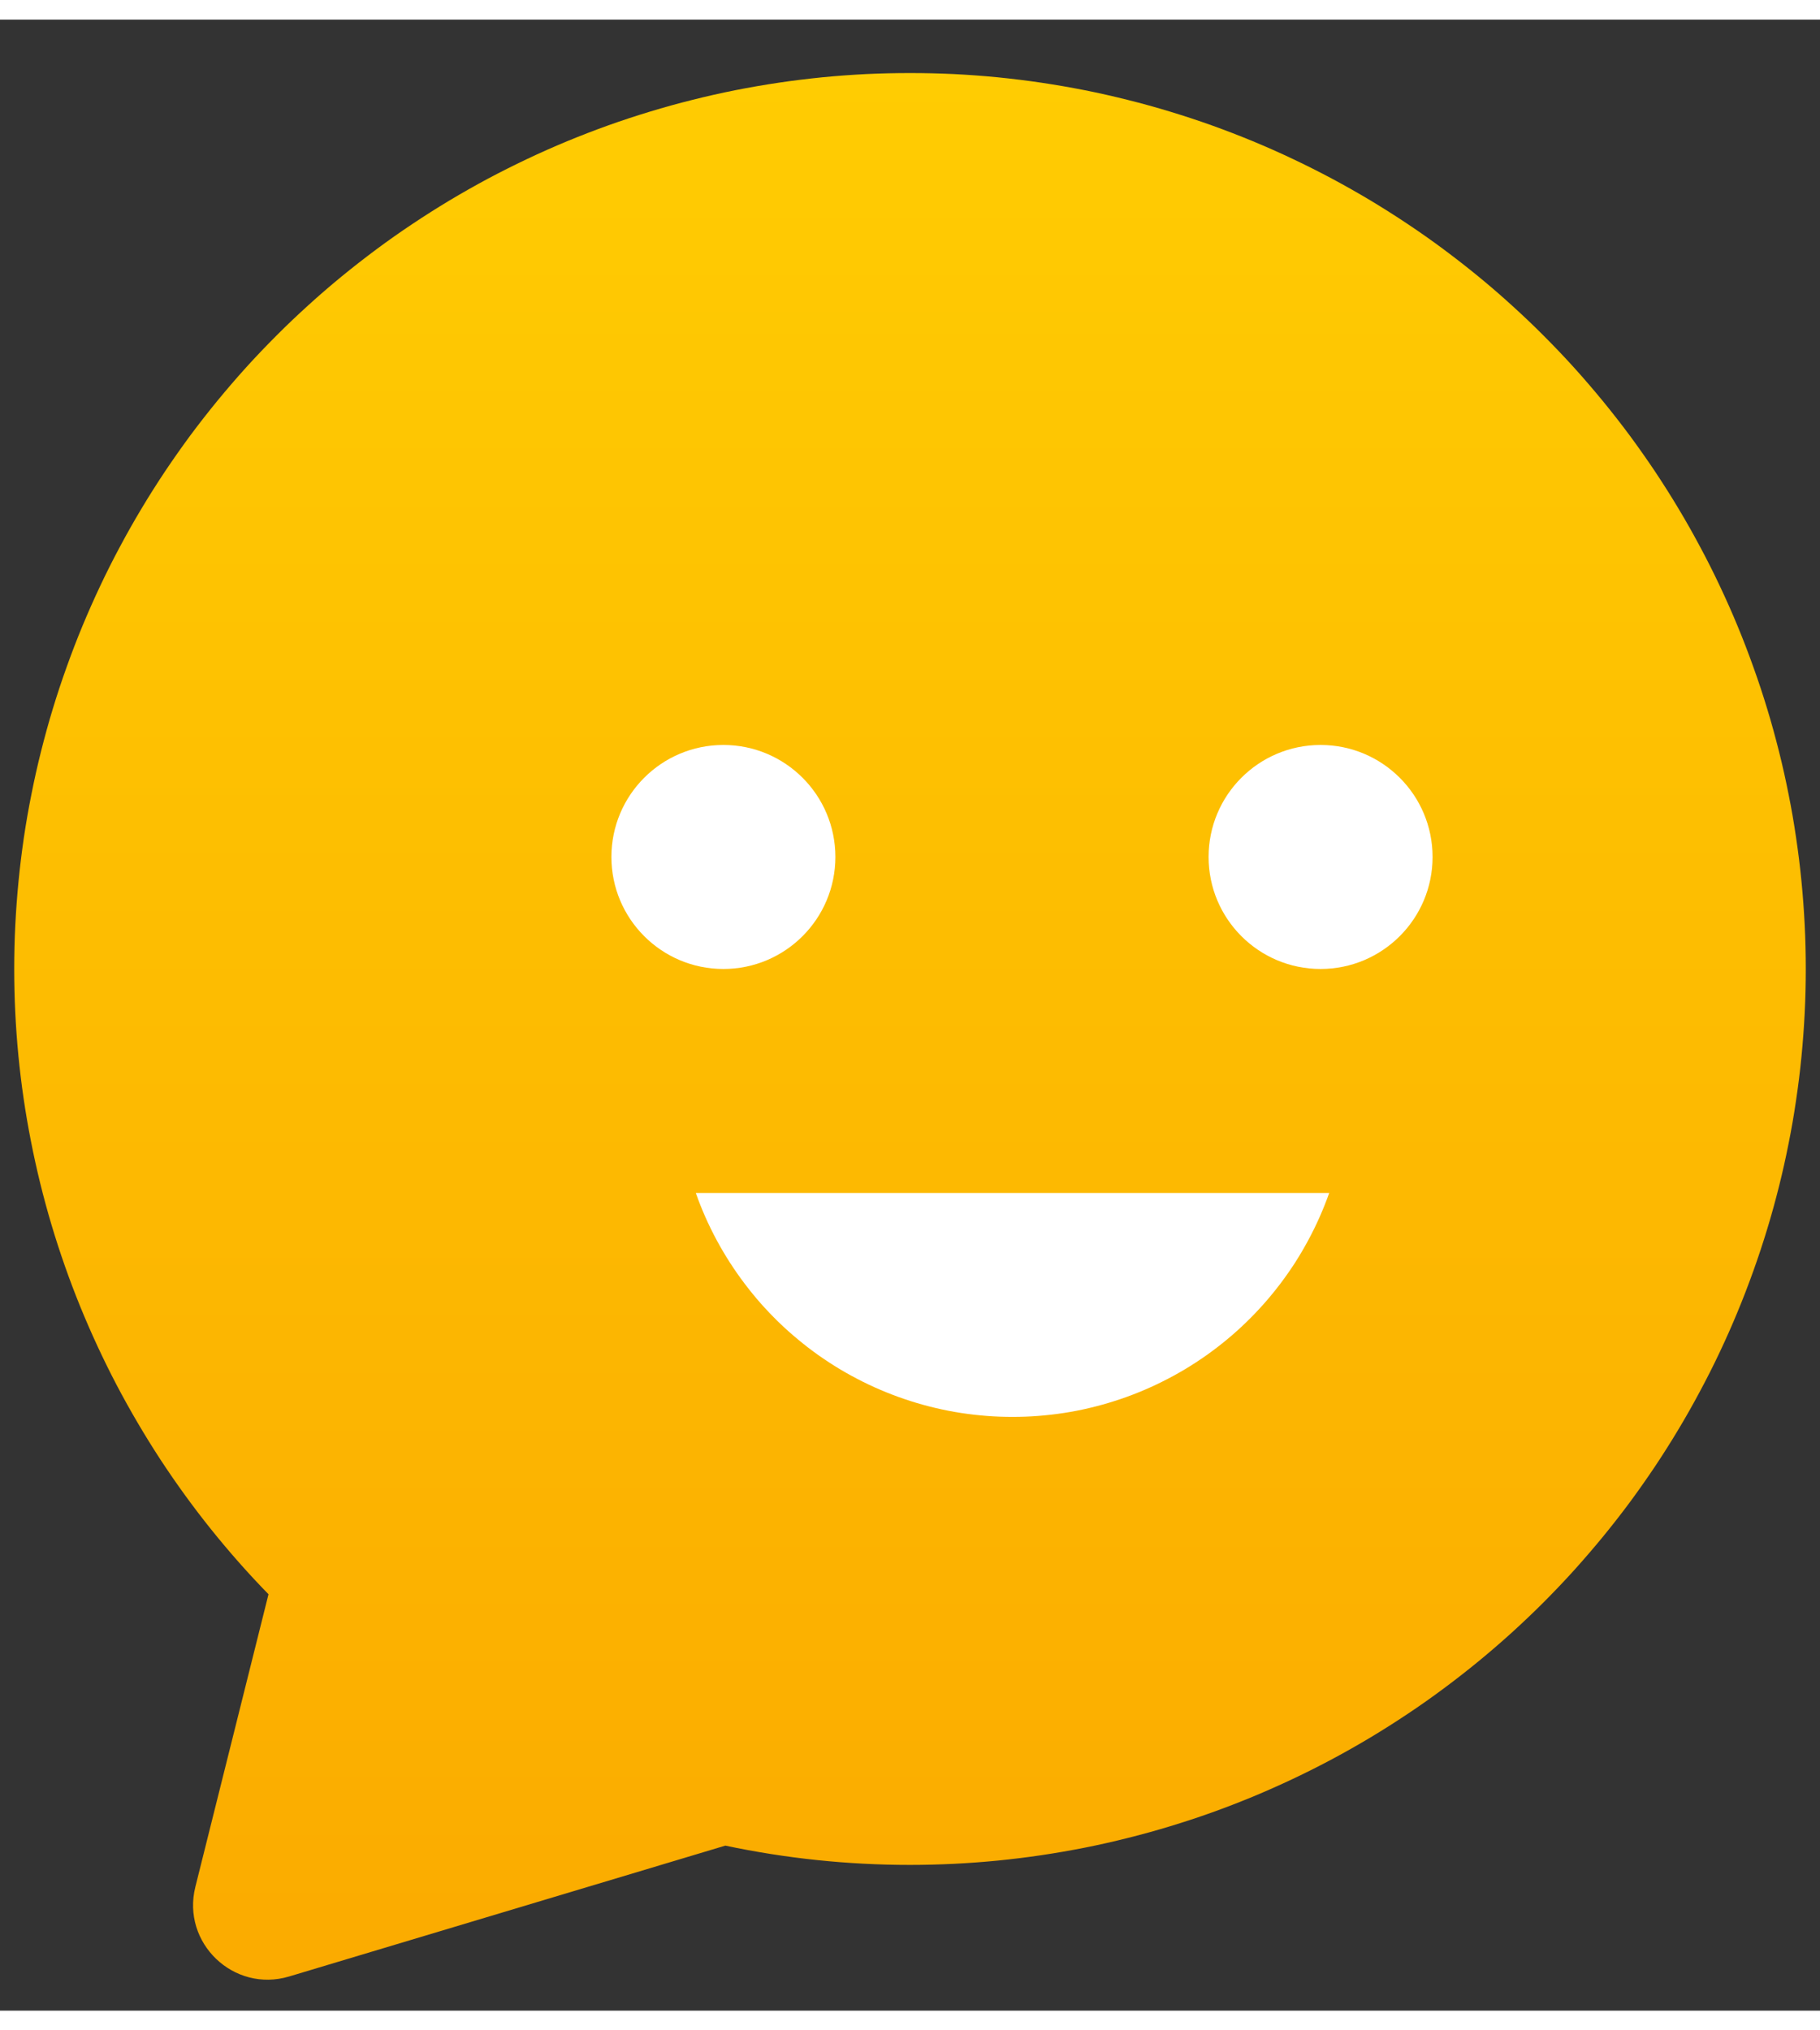 <svg width="26" height="29" viewBox="0 0 32 35" fill="none" xmlns="http://www.w3.org/2000/svg">
<rect x="0" y="0" width="32" height="35" fill="#333333" stroke="none"/>
<path fill-rule="evenodd" clip-rule="evenodd" d="M16 32.438C16.258 32.438 16.515 32.431 16.773 32.419C17.03 32.406 17.287 32.387 17.544 32.362C17.8 32.336 18.056 32.305 18.311 32.267C18.566 32.229 18.82 32.185 19.073 32.135C19.326 32.085 19.577 32.028 19.827 31.965C20.077 31.903 20.325 31.834 20.572 31.759C20.819 31.684 21.063 31.604 21.306 31.517C21.549 31.43 21.789 31.337 22.027 31.239C22.265 31.14 22.501 31.035 22.734 30.925C22.967 30.815 23.197 30.699 23.424 30.578C23.652 30.456 23.876 30.329 24.097 30.197C24.318 30.064 24.536 29.926 24.75 29.783C24.965 29.64 25.175 29.492 25.382 29.338C25.589 29.184 25.792 29.026 25.992 28.862C26.191 28.699 26.386 28.53 26.577 28.358C26.768 28.184 26.955 28.007 27.137 27.825C27.319 27.642 27.497 27.456 27.67 27.265C27.843 27.073 28.011 26.878 28.175 26.679C28.338 26.48 28.497 26.277 28.651 26.07C28.804 25.863 28.952 25.652 29.096 25.438C29.239 25.223 29.377 25.006 29.509 24.785C29.642 24.564 29.769 24.339 29.89 24.112C30.012 23.885 30.128 23.655 30.238 23.422C30.348 23.189 30.453 22.953 30.551 22.715C30.65 22.477 30.742 22.236 30.829 21.994C30.916 21.751 30.997 21.506 31.072 21.259C31.147 21.013 31.215 20.765 31.278 20.515C31.341 20.264 31.397 20.013 31.447 19.76C31.498 19.507 31.542 19.253 31.579 18.998C31.617 18.744 31.649 18.488 31.674 18.231C31.699 17.975 31.718 17.718 31.731 17.46C31.744 17.203 31.75 16.945 31.75 16.688C31.75 16.43 31.744 16.172 31.731 15.915C31.718 15.657 31.699 15.4 31.674 15.144C31.649 14.887 31.617 14.631 31.579 14.376C31.542 14.121 31.498 13.868 31.447 13.615C31.397 13.362 31.341 13.111 31.278 12.861C31.215 12.611 31.147 12.362 31.072 12.116C30.997 11.869 30.916 11.624 30.829 11.382C30.742 11.139 30.65 10.898 30.551 10.66C30.453 10.422 30.348 10.187 30.238 9.954C30.128 9.72 30.012 9.49 29.89 9.263C29.769 9.036 29.642 8.811 29.509 8.59C29.377 8.369 29.239 8.152 29.096 7.937C28.952 7.723 28.804 7.512 28.651 7.305C28.497 7.098 28.338 6.895 28.175 6.696C28.011 6.497 27.843 6.301 27.67 6.11C27.497 5.919 27.319 5.733 27.137 5.551C26.955 5.368 26.768 5.191 26.577 5.018C26.386 4.844 26.191 4.676 25.992 4.513C25.792 4.349 25.589 4.191 25.382 4.037C25.175 3.883 24.965 3.735 24.75 3.592C24.536 3.449 24.318 3.311 24.097 3.178C23.876 3.046 23.652 2.919 23.424 2.797C23.197 2.676 22.967 2.56 22.734 2.45C22.501 2.339 22.265 2.235 22.027 2.136C21.789 2.038 21.549 1.945 21.306 1.858C21.063 1.771 20.819 1.691 20.572 1.616C20.325 1.541 20.077 1.472 19.827 1.41C19.577 1.347 19.326 1.29 19.073 1.24C18.82 1.19 18.566 1.146 18.311 1.108C18.056 1.07 17.8 1.039 17.544 1.013C17.287 0.988 17.03 0.969 16.773 0.956C16.515 0.944 16.258 0.938 16 0.938C15.742 0.938 15.485 0.944 15.227 0.956C14.97 0.969 14.713 0.988 14.456 1.013C14.2 1.039 13.944 1.07 13.689 1.108C13.434 1.146 13.18 1.19 12.927 1.24C12.675 1.29 12.423 1.347 12.173 1.41C11.923 1.472 11.675 1.541 11.428 1.616C11.181 1.691 10.937 1.771 10.694 1.858C10.451 1.945 10.211 2.038 9.973 2.136C9.735 2.235 9.499 2.339 9.266 2.45C9.033 2.56 8.803 2.676 8.575 2.797C8.348 2.919 8.124 3.046 7.903 3.178C7.682 3.311 7.464 3.449 7.25 3.592C7.035 3.735 6.825 3.883 6.618 4.037C6.411 4.191 6.208 4.349 6.008 4.513C5.809 4.676 5.614 4.844 5.423 5.018C5.232 5.191 5.045 5.368 4.863 5.551C4.681 5.733 4.503 5.919 4.33 6.11C4.157 6.301 3.989 6.497 3.825 6.696C3.662 6.895 3.503 7.098 3.349 7.305C3.196 7.512 3.048 7.723 2.904 7.937C2.761 8.152 2.623 8.369 2.491 8.59C2.358 8.811 2.231 9.036 2.11 9.263C1.988 9.49 1.872 9.72 1.762 9.954C1.652 10.187 1.548 10.422 1.449 10.66C1.35 10.898 1.258 11.139 1.171 11.382C1.084 11.624 1.003 11.869 0.928 12.116C0.853 12.362 0.785 12.611 0.722 12.861C0.659 13.111 0.603 13.362 0.553 13.615C0.502 13.868 0.458 14.121 0.42 14.376C0.383 14.631 0.351 14.887 0.326 15.144C0.301 15.4 0.282 15.657 0.269 15.915C0.256 16.172 0.25 16.43 0.25 16.688C0.25 17.195 0.274 17.701 0.323 18.206C0.372 18.711 0.445 19.212 0.543 19.71C0.64 20.208 0.761 20.7 0.906 21.187C1.051 21.673 1.219 22.151 1.41 22.621C1.602 23.091 1.815 23.551 2.05 24C2.286 24.449 2.543 24.886 2.82 25.311C3.098 25.735 3.396 26.146 3.713 26.541C4.031 26.937 4.366 27.317 4.721 27.68L3.435 32.824C3.188 33.811 4.11 34.692 5.085 34.399L12.753 32.099C13.823 32.325 14.906 32.438 16 32.438Z" fill="url(#paint0_linear_2572_10992)"/>
<path d="M12.719 16.688C13.806 16.688 14.688 15.806 14.688 14.719C14.688 13.631 13.806 12.75 12.719 12.75C11.631 12.75 10.75 13.631 10.75 14.719C10.75 15.806 11.631 16.688 12.719 16.688Z" fill="white"/>
<path d="M23.219 16.688C24.306 16.688 25.188 15.806 25.188 14.719C25.188 13.631 24.306 12.75 23.219 12.75C22.131 12.75 21.25 13.631 21.25 14.719C21.25 15.806 22.131 16.688 23.219 16.688Z" fill="white"/>
<path fill-rule="evenodd" clip-rule="evenodd" d="M12.234 20.625C12.284 20.768 12.34 20.909 12.401 21.047C12.463 21.186 12.529 21.322 12.601 21.455C12.673 21.589 12.75 21.719 12.832 21.847C12.914 21.974 13 22.098 13.092 22.219C13.183 22.34 13.279 22.457 13.379 22.571C13.48 22.684 13.585 22.794 13.693 22.899C13.802 23.005 13.915 23.106 14.032 23.202C14.148 23.299 14.268 23.391 14.392 23.479C14.516 23.566 14.643 23.649 14.773 23.727C14.903 23.804 15.036 23.877 15.171 23.944C15.307 24.012 15.445 24.074 15.586 24.131C15.726 24.188 15.869 24.239 16.013 24.285C16.157 24.331 16.303 24.371 16.451 24.406C16.599 24.441 16.747 24.47 16.897 24.493C17.047 24.516 17.197 24.533 17.348 24.545C17.499 24.557 17.651 24.562 17.802 24.562C17.954 24.562 18.105 24.557 18.256 24.545C18.407 24.533 18.558 24.516 18.707 24.493C18.857 24.47 19.006 24.441 19.153 24.406C19.301 24.371 19.447 24.331 19.591 24.285C19.736 24.239 19.878 24.188 20.018 24.131C20.159 24.074 20.297 24.012 20.433 23.944C20.568 23.877 20.701 23.804 20.831 23.727C20.961 23.649 21.088 23.566 21.212 23.479C21.336 23.391 21.456 23.299 21.573 23.202C21.689 23.106 21.802 23.005 21.911 22.899C22.02 22.794 22.124 22.684 22.225 22.571C22.325 22.457 22.421 22.34 22.513 22.219C22.604 22.098 22.691 21.974 22.773 21.847C22.854 21.719 22.931 21.589 23.003 21.455C23.075 21.322 23.141 21.186 23.203 21.047C23.264 20.909 23.32 20.768 23.371 20.625H12.234Z" fill="white"/>
<defs>
<linearGradient id="paint0_linear_2572_10992" x1="16" y1="0.938" x2="16" y2="34.456" gradientUnits="userSpaceOnUse">
<stop stop-color="#FFCC02"/>
<stop offset="1" stop-color="#FBAB00"/>
</linearGradient>
</defs>
</svg>
